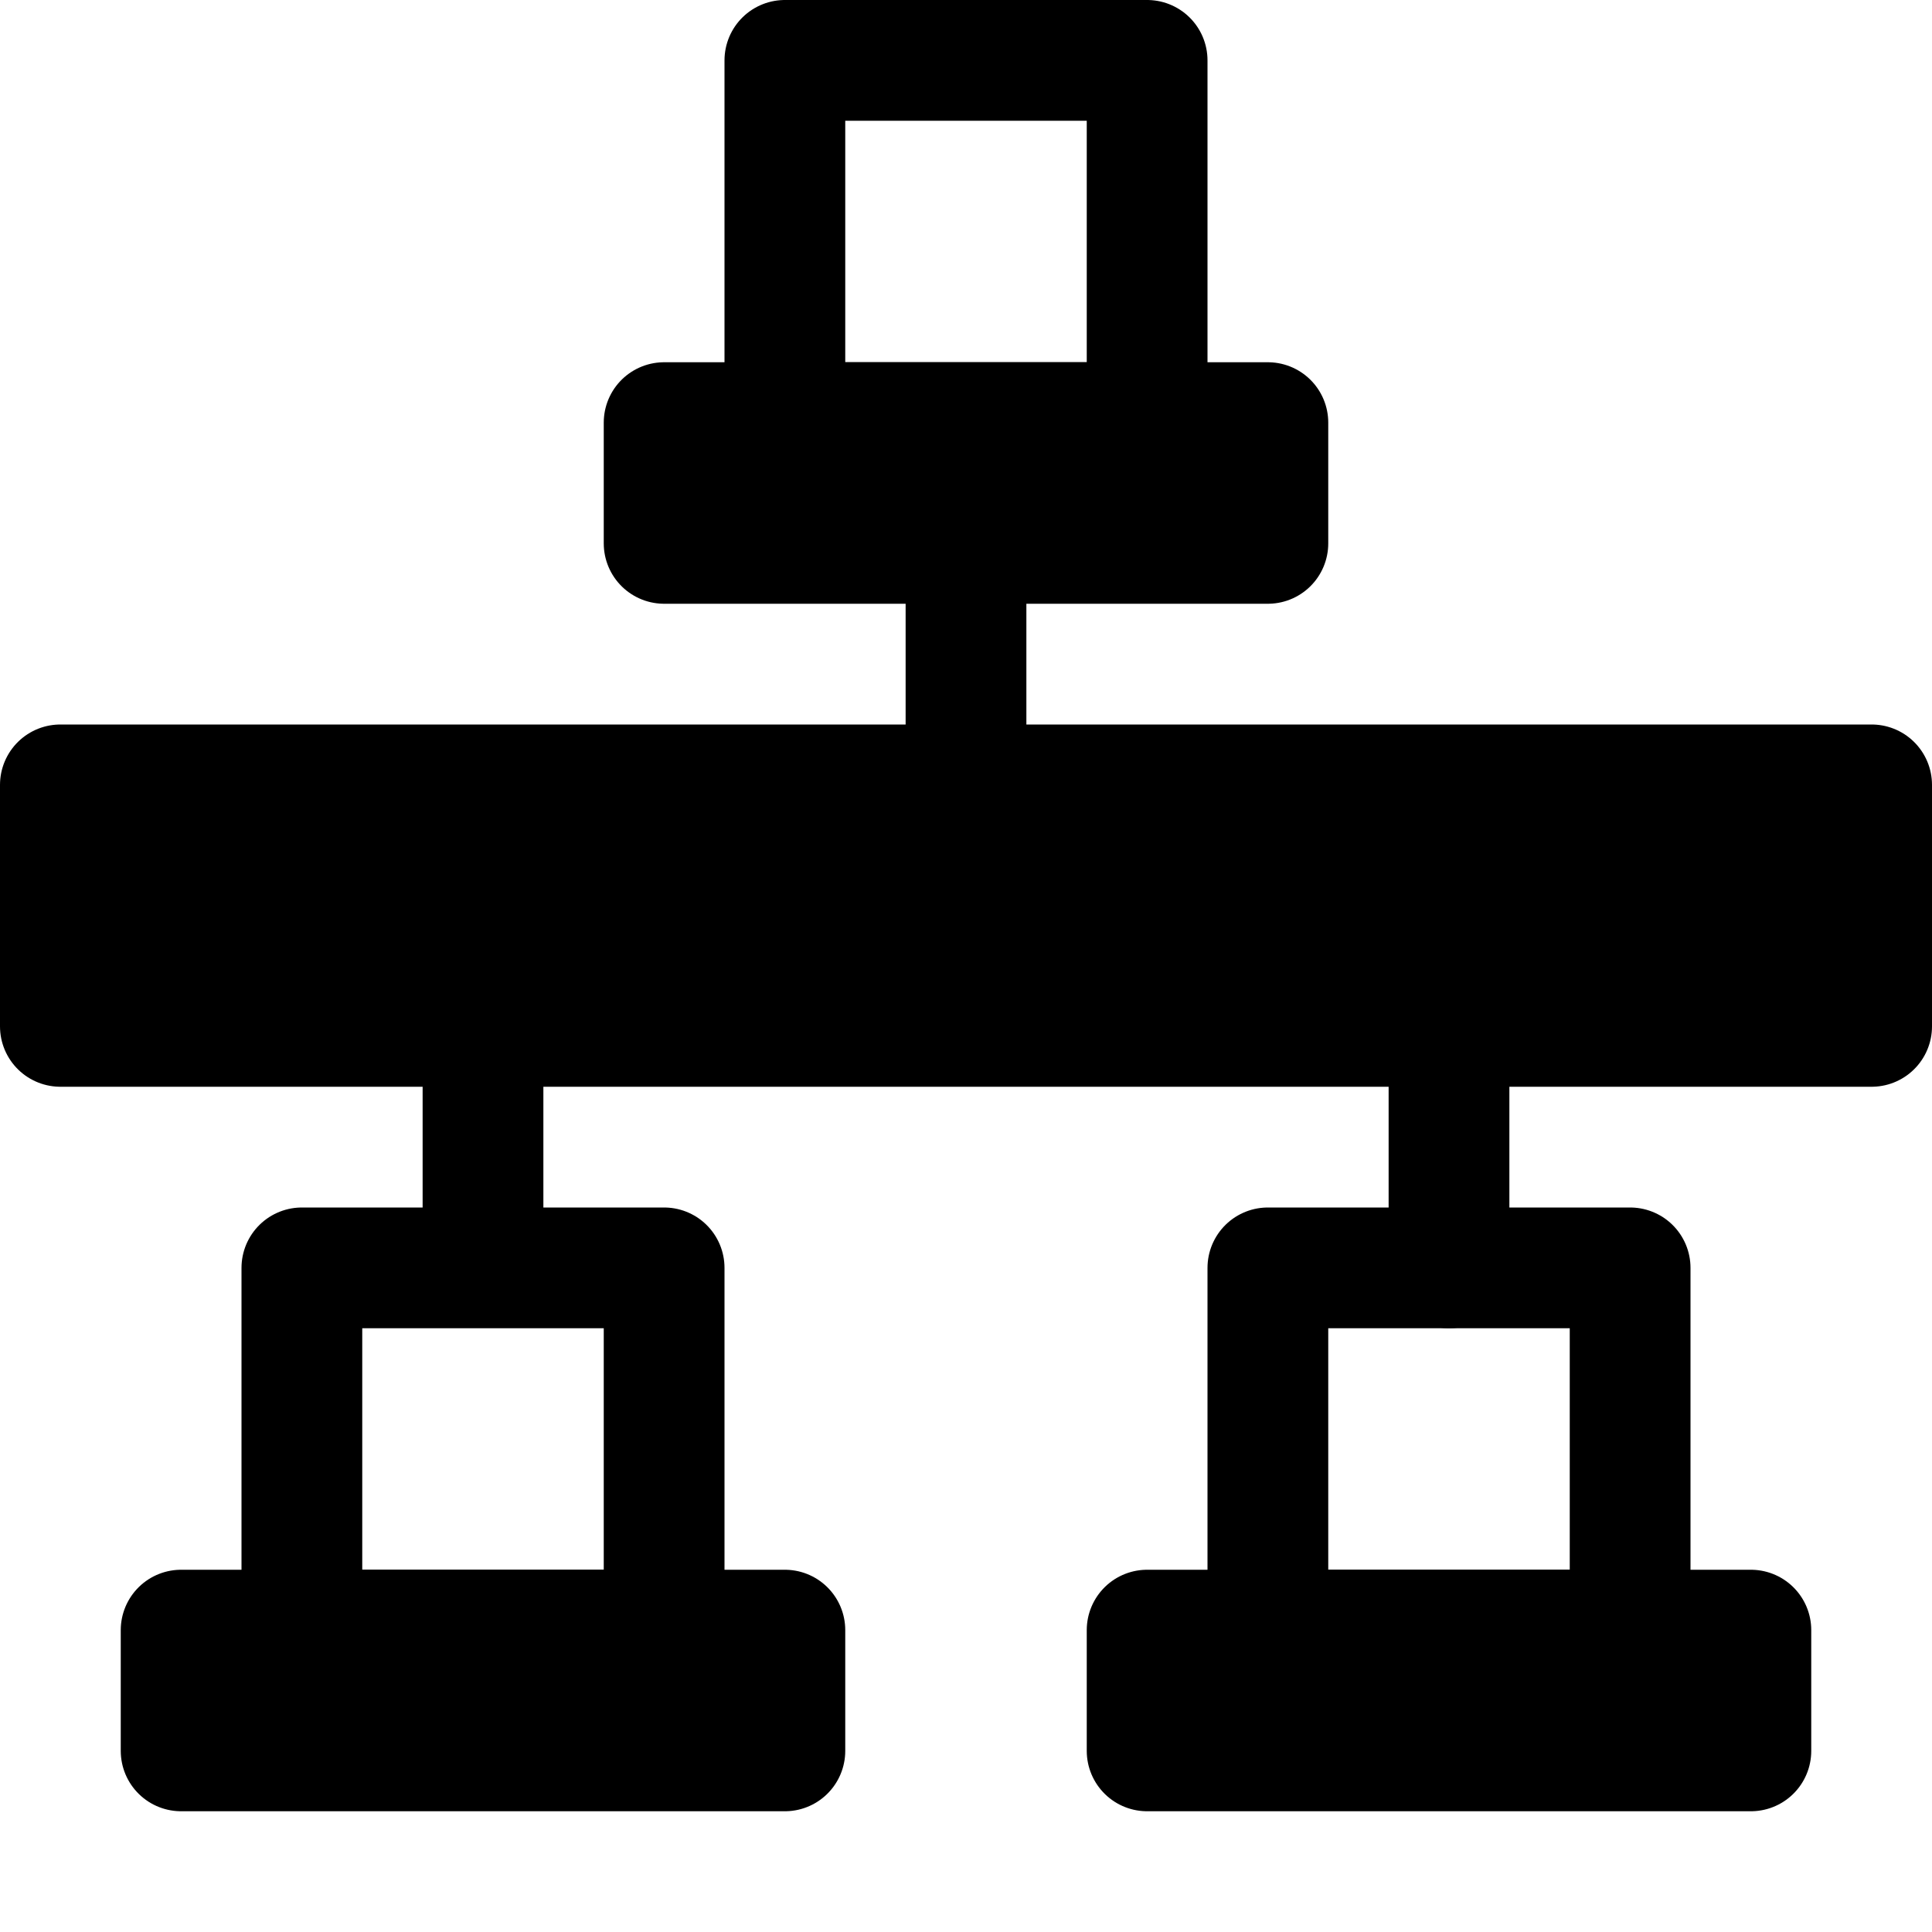 <?xml version='1.0' encoding='UTF-8' standalone='no'?>
<svg xmlns:svg='http://www.w3.org/2000/svg' xmlns='http://www.w3.org/2000/svg' version='1.1' id='svg5326' height='64px' width='64px'>
  <g id='layer1'>
    <rect ry='0' rx='4.773' y='26' x='2' height='8' width='60' id='rect2409' style='fill:#000000;fill-opacity:1;stroke:#000000;stroke-width:4;stroke-linecap:round;stroke-linejoin:round;stroke-miterlimit:4;stroke-opacity:1;stroke-dasharray:none;stroke-dashoffset:0'/>
    <path id='rect2417' d='M 32,24.86 32,18' style='fill:none;stroke:#000000;stroke-width:4;stroke-linecap:round;stroke-linejoin:round;stroke-miterlimit:4;stroke-opacity:1;stroke-dashoffset:0'/>
    <path id='path2420' d='M 48,42 48,35.14' style='fill:none;stroke:#000000;stroke-width:4;stroke-linecap:round;stroke-linejoin:round;stroke-miterlimit:4;stroke-opacity:1;stroke-dashoffset:0'/>
    <path id='path2422' d='M 16,40.86 16,34' style='fill:none;stroke:#000000;stroke-width:4;stroke-linecap:round;stroke-linejoin:round;stroke-miterlimit:4;stroke-opacity:1;stroke-dashoffset:0'/>
    <g transform='translate(52,-32)' id='g2436'>
      <rect style='fill:none;stroke:#000000;stroke-width:4;stroke-linecap:round;stroke-linejoin:round;stroke-miterlimit:4;stroke-opacity:1;stroke-dasharray:none;stroke-dashoffset:0' id='rect2432' width='12' height='12' x='-26' y='34'/>
      <rect style='fill:none;stroke:#000000;stroke-width:4;stroke-linecap:round;stroke-linejoin:round;stroke-miterlimit:4;stroke-opacity:1;stroke-dasharray:none;stroke-dashoffset:0' id='rect2434' width='20' height='4' x='-30' y='46'/>
    </g>
    <g transform='translate(36,8)' id='g2440'>
      <rect style='fill:none;stroke:#000000;stroke-width:4;stroke-linecap:round;stroke-linejoin:round;stroke-miterlimit:4;stroke-opacity:1;stroke-dasharray:none;stroke-dashoffset:0' id='rect2442' width='12' height='12' x='-26' y='34'/>
      <rect style='fill:none;stroke:#000000;stroke-width:4;stroke-linecap:round;stroke-linejoin:round;stroke-miterlimit:4;stroke-opacity:1;stroke-dasharray:none;stroke-dashoffset:0' id='rect2444' width='20' height='4' x='-30' y='46'/>
    </g>
    <g transform='translate(68,8)' id='g2446'>
      <rect style='fill:none;stroke:#000000;stroke-width:4;stroke-linecap:round;stroke-linejoin:round;stroke-miterlimit:4;stroke-opacity:1;stroke-dasharray:none;stroke-dashoffset:0' id='rect2448' width='12' height='12' x='-26' y='34'/>
      <rect style='fill:none;stroke:#000000;stroke-width:4;stroke-linecap:round;stroke-linejoin:round;stroke-miterlimit:4;stroke-opacity:1;stroke-dasharray:none;stroke-dashoffset:0' id='rect2450' width='20' height='4' x='-30' y='46'/>
    </g>
  </g>
</svg>